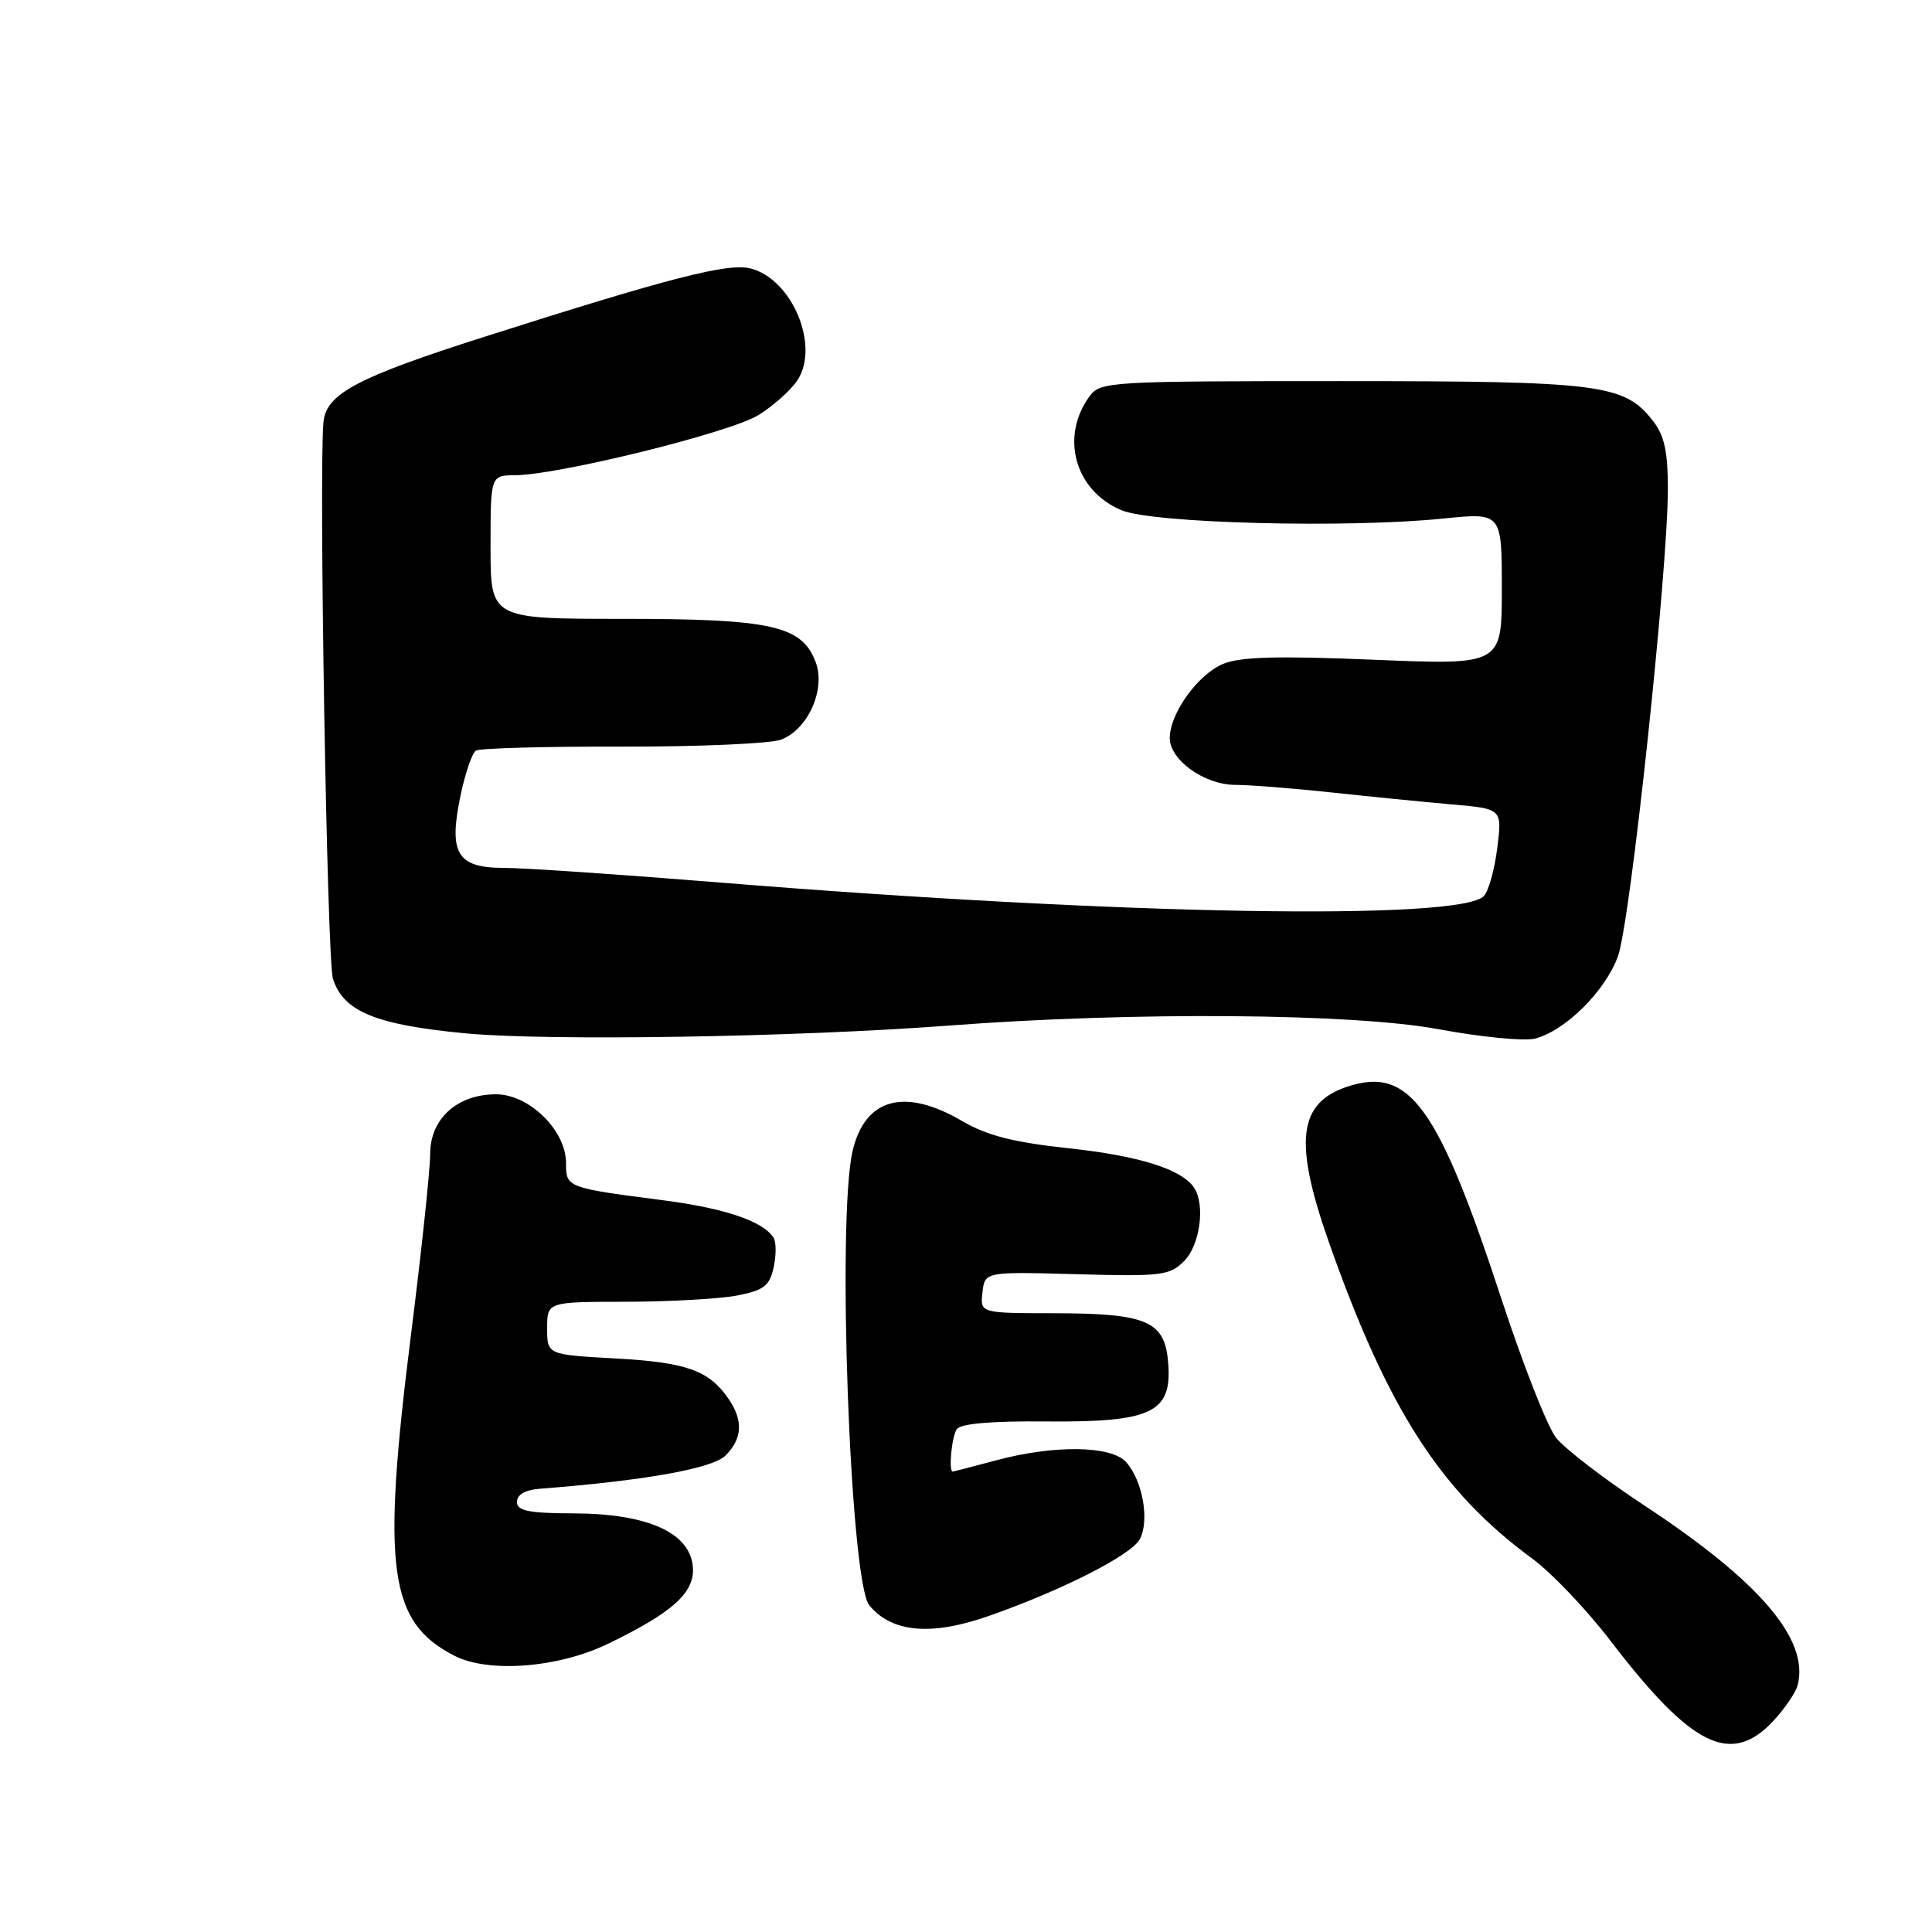 <?xml version="1.0" encoding="UTF-8" standalone="no"?>
<!DOCTYPE svg PUBLIC "-//W3C//DTD SVG 1.1//EN" "http://www.w3.org/Graphics/SVG/1.1/DTD/svg11.dtd" >
<svg xmlns="http://www.w3.org/2000/svg" xmlns:xlink="http://www.w3.org/1999/xlink" version="1.1" viewBox="0 0 256 256">
 <g >
 <path fill="currentColor"
d=" M 234.98 228.03 C 236.50 226.39 237.96 224.25 238.20 223.28 C 239.74 217.23 233.18 209.55 217.88 199.48 C 212.59 196.00 207.33 191.96 206.19 190.51 C 205.04 189.06 201.80 180.81 198.97 172.18 C 190.55 146.51 186.76 141.27 178.55 143.98 C 172.00 146.15 171.39 151.28 176.11 164.67 C 183.89 186.74 190.88 197.61 203.04 206.53 C 205.59 208.40 210.25 213.30 213.41 217.43 C 224.19 231.50 229.36 234.04 234.98 228.03 Z  M 80.52 217.83 C 89.26 213.61 92.13 210.97 91.80 207.53 C 91.36 203.05 85.75 200.56 76.00 200.53 C 70.01 200.51 68.50 200.20 68.50 199.00 C 68.50 198.05 69.60 197.42 71.50 197.27 C 85.35 196.20 94.41 194.59 96.13 192.87 C 98.41 190.59 98.51 188.17 96.45 185.23 C 93.88 181.56 90.92 180.52 81.50 180.00 C 72.50 179.50 72.50 179.50 72.50 176.00 C 72.50 172.50 72.50 172.50 83.00 172.49 C 88.78 172.48 95.38 172.10 97.69 171.66 C 101.22 170.97 101.97 170.39 102.51 167.95 C 102.86 166.35 102.86 164.58 102.51 164.02 C 101.17 161.84 96.07 160.11 87.94 159.05 C 75.05 157.38 75.00 157.37 75.00 154.09 C 75.00 149.79 70.12 145.00 65.73 145.00 C 60.58 145.00 57.00 148.24 57.00 152.90 C 57.00 154.97 55.85 165.85 54.43 177.08 C 50.56 207.92 51.52 214.94 60.22 219.40 C 64.73 221.71 73.97 221.00 80.52 217.83 Z  M 131.09 214.10 C 140.84 210.67 149.90 206.05 151.03 203.95 C 152.34 201.49 151.42 196.22 149.23 193.75 C 147.28 191.54 139.71 191.43 132.00 193.50 C 128.97 194.31 126.39 194.98 126.25 194.99 C 125.67 195.02 126.09 190.41 126.77 189.38 C 127.24 188.64 131.38 188.28 138.59 188.35 C 152.57 188.47 155.28 187.20 154.80 180.71 C 154.39 175.05 152.10 174.03 139.68 174.01 C 129.87 174.00 129.87 174.00 130.18 171.25 C 130.50 168.50 130.50 168.50 142.66 168.84 C 153.91 169.15 154.98 169.02 156.91 167.09 C 159.00 165.00 159.73 159.65 158.23 157.39 C 156.61 154.94 151.01 153.17 141.68 152.16 C 134.27 151.36 130.78 150.47 127.50 148.55 C 119.86 144.07 114.60 145.51 112.97 152.53 C 110.88 161.55 112.65 209.67 115.19 212.72 C 118.19 216.34 123.42 216.80 131.09 214.10 Z  M 125.79 135.89 C 150.17 134.04 179.21 134.26 190.65 136.38 C 196.23 137.42 201.96 137.98 203.38 137.62 C 207.39 136.61 212.71 131.34 214.39 126.70 C 216.03 122.19 221.00 75.65 221.00 64.82 C 221.00 59.77 220.54 57.68 218.98 55.71 C 215.20 50.90 212.06 50.50 177.67 50.50 C 147.00 50.50 145.79 50.57 144.38 52.50 C 140.43 57.89 142.43 65.03 148.61 67.61 C 152.76 69.35 178.51 70.01 191.25 68.71 C 199.00 67.92 199.00 67.92 199.00 78.02 C 199.00 88.12 199.00 88.12 182.06 87.42 C 169.33 86.89 164.35 87.02 162.07 87.97 C 158.73 89.35 155.00 94.54 155.00 97.80 C 155.00 100.71 159.61 104.00 163.69 104.00 C 165.58 104.00 171.25 104.45 176.31 104.99 C 181.36 105.54 188.55 106.25 192.27 106.58 C 199.05 107.16 199.05 107.16 198.40 112.33 C 198.05 115.17 197.25 118.05 196.63 118.72 C 193.54 122.03 148.51 121.25 95.52 116.95 C 82.34 115.88 69.41 115.00 66.81 115.00 C 60.57 115.00 59.42 113.11 61.01 105.47 C 61.63 102.48 62.55 99.78 63.06 99.46 C 63.58 99.14 72.31 98.90 82.48 98.93 C 92.64 98.95 102.10 98.53 103.49 98.01 C 107.08 96.64 109.45 91.31 108.07 87.70 C 106.25 82.90 102.21 82.00 82.53 82.00 C 65.00 82.00 65.00 82.00 65.00 72.50 C 65.00 63.00 65.00 63.00 68.25 62.97 C 74.04 62.93 96.75 57.32 100.48 55.01 C 102.47 53.78 104.80 51.70 105.66 50.39 C 108.67 45.81 104.95 36.96 99.44 35.57 C 96.44 34.82 88.82 36.78 64.24 44.61 C 47.32 50.00 43.20 52.18 42.86 55.94 C 42.24 62.60 43.34 127.18 44.11 129.66 C 45.47 134.02 49.75 135.79 61.64 136.92 C 72.64 137.96 105.46 137.43 125.79 135.89 Z "/>
</g>
</svg>